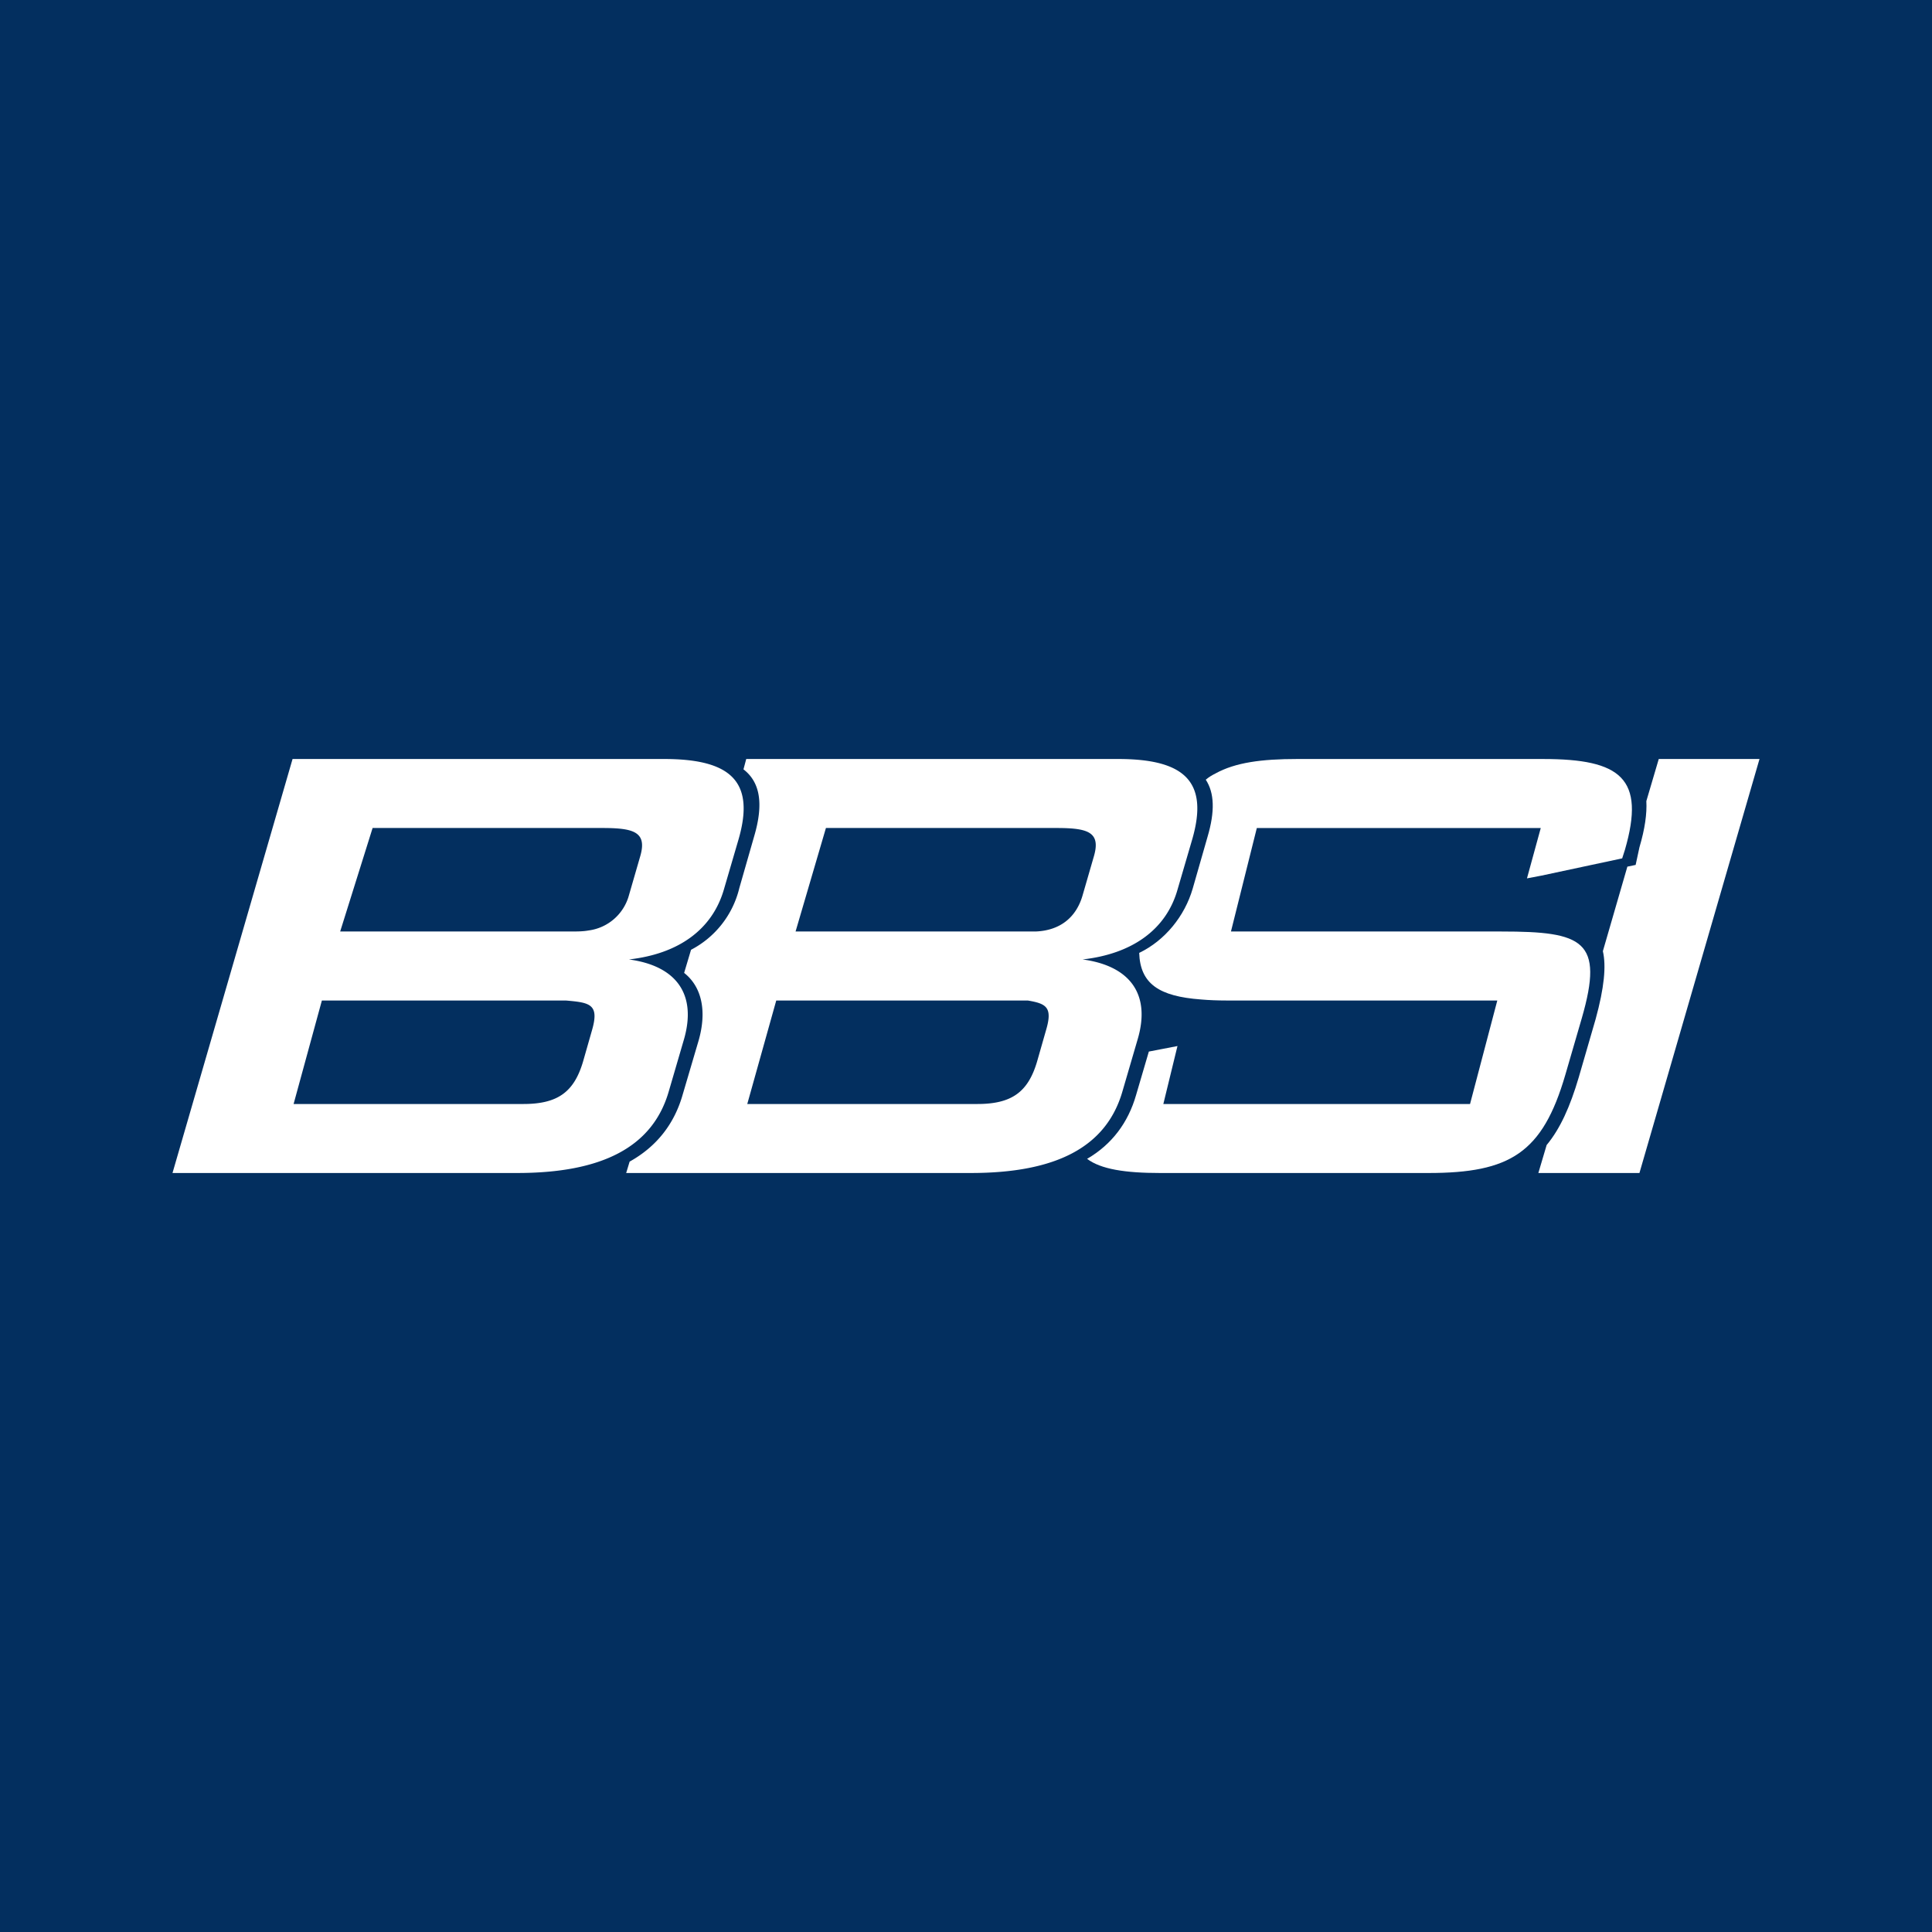 <?xml version='1.0' encoding='utf-8'?>
<!-- by TradeStack -->
<svg width="56" height="56" viewBox="0 0 56 56" xmlns="http://www.w3.org/2000/svg"><path fill="#032F5F" d="M0 0h56v56H0z" /><path d="M50.74 22h-2.66l-.36 1.22c.02.36-.04.8-.2 1.34l-.11.51-.24.05-.71 2.45c.1.43.04 1.06-.21 1.97l-.49 1.69c-.25.85-.54 1.49-.93 1.96l-.24.81h2.93L51 22h-.26ZM35 24.26l-.43 1.5c-.23.79-.8 1.5-1.55 1.86.03.9.58 1.26 1.79 1.35.23.02.48.03.75.03h7.84l-.79 3h-8.89l.39-1.6.02-.08-.83.16-.37 1.26c-.23.8-.7 1.43-1.42 1.85.4.3 1.1.41 2.12.41h7.77c2.37 0 3.31-.58 3.97-2.84l.48-1.65c.65-2.25.04-2.51-2.33-2.51h-7.84l.75-3h8.23l-.4 1.46.42-.08 2.34-.5.08-.25c.6-2.07-.12-2.63-2.37-2.63H37.6c-1.03 0-1.79.1-2.37.42-.1.05-.2.11-.28.18.25.38.27.92.05 1.66Z" fill="#fff" /><path d="M32.53 31.65c-.47 1.6-1.92 2.35-4.39 2.35h-9.99l.1-.33c.79-.44 1.3-1.1 1.54-1.95l.46-1.56c.24-.84.1-1.55-.42-1.96l.2-.67a2.74 2.74 0 0 0 1.4-1.79l.43-1.5c.28-.95.17-1.57-.31-1.94l.08-.3h10.78c1.92 0 2.63.65 2.15 2.32l-.43 1.47c-.33 1.16-1.32 1.86-2.75 2.02 1.4.19 1.97 1.03 1.6 2.3l-.45 1.54ZM23.06 27h6.96c.72-.03 1.18-.42 1.36-1.05l.33-1.14c.2-.7-.19-.81-1.09-.81h-6.68l-.88 3Zm-1.4 5h6.67c1 0 1.47-.35 1.73-1.23l.26-.91c.2-.67 0-.77-.53-.86H22.5l-.84 3Z" fill="#fff" /><path d="M19.38 31.65c-.47 1.6-1.93 2.35-4.39 2.35H5l3.48-12h10.77c1.93 0 2.64.65 2.16 2.32l-.43 1.47c-.34 1.16-1.32 1.86-2.75 2.02 1.4.19 1.96 1.03 1.6 2.3l-.45 1.54ZM9.85 27h6.67c.2 0 .38 0 .54-.03a1.4 1.4 0 0 0 1.17-1.02l.33-1.14c.2-.7-.2-.81-1.1-.81H10.8l-.94 3ZM8.5 32h6.67c1 0 1.47-.35 1.73-1.23l.26-.91c.22-.76-.07-.8-.76-.86H9.33l-.82 3Z" fill="#fff" /></svg>